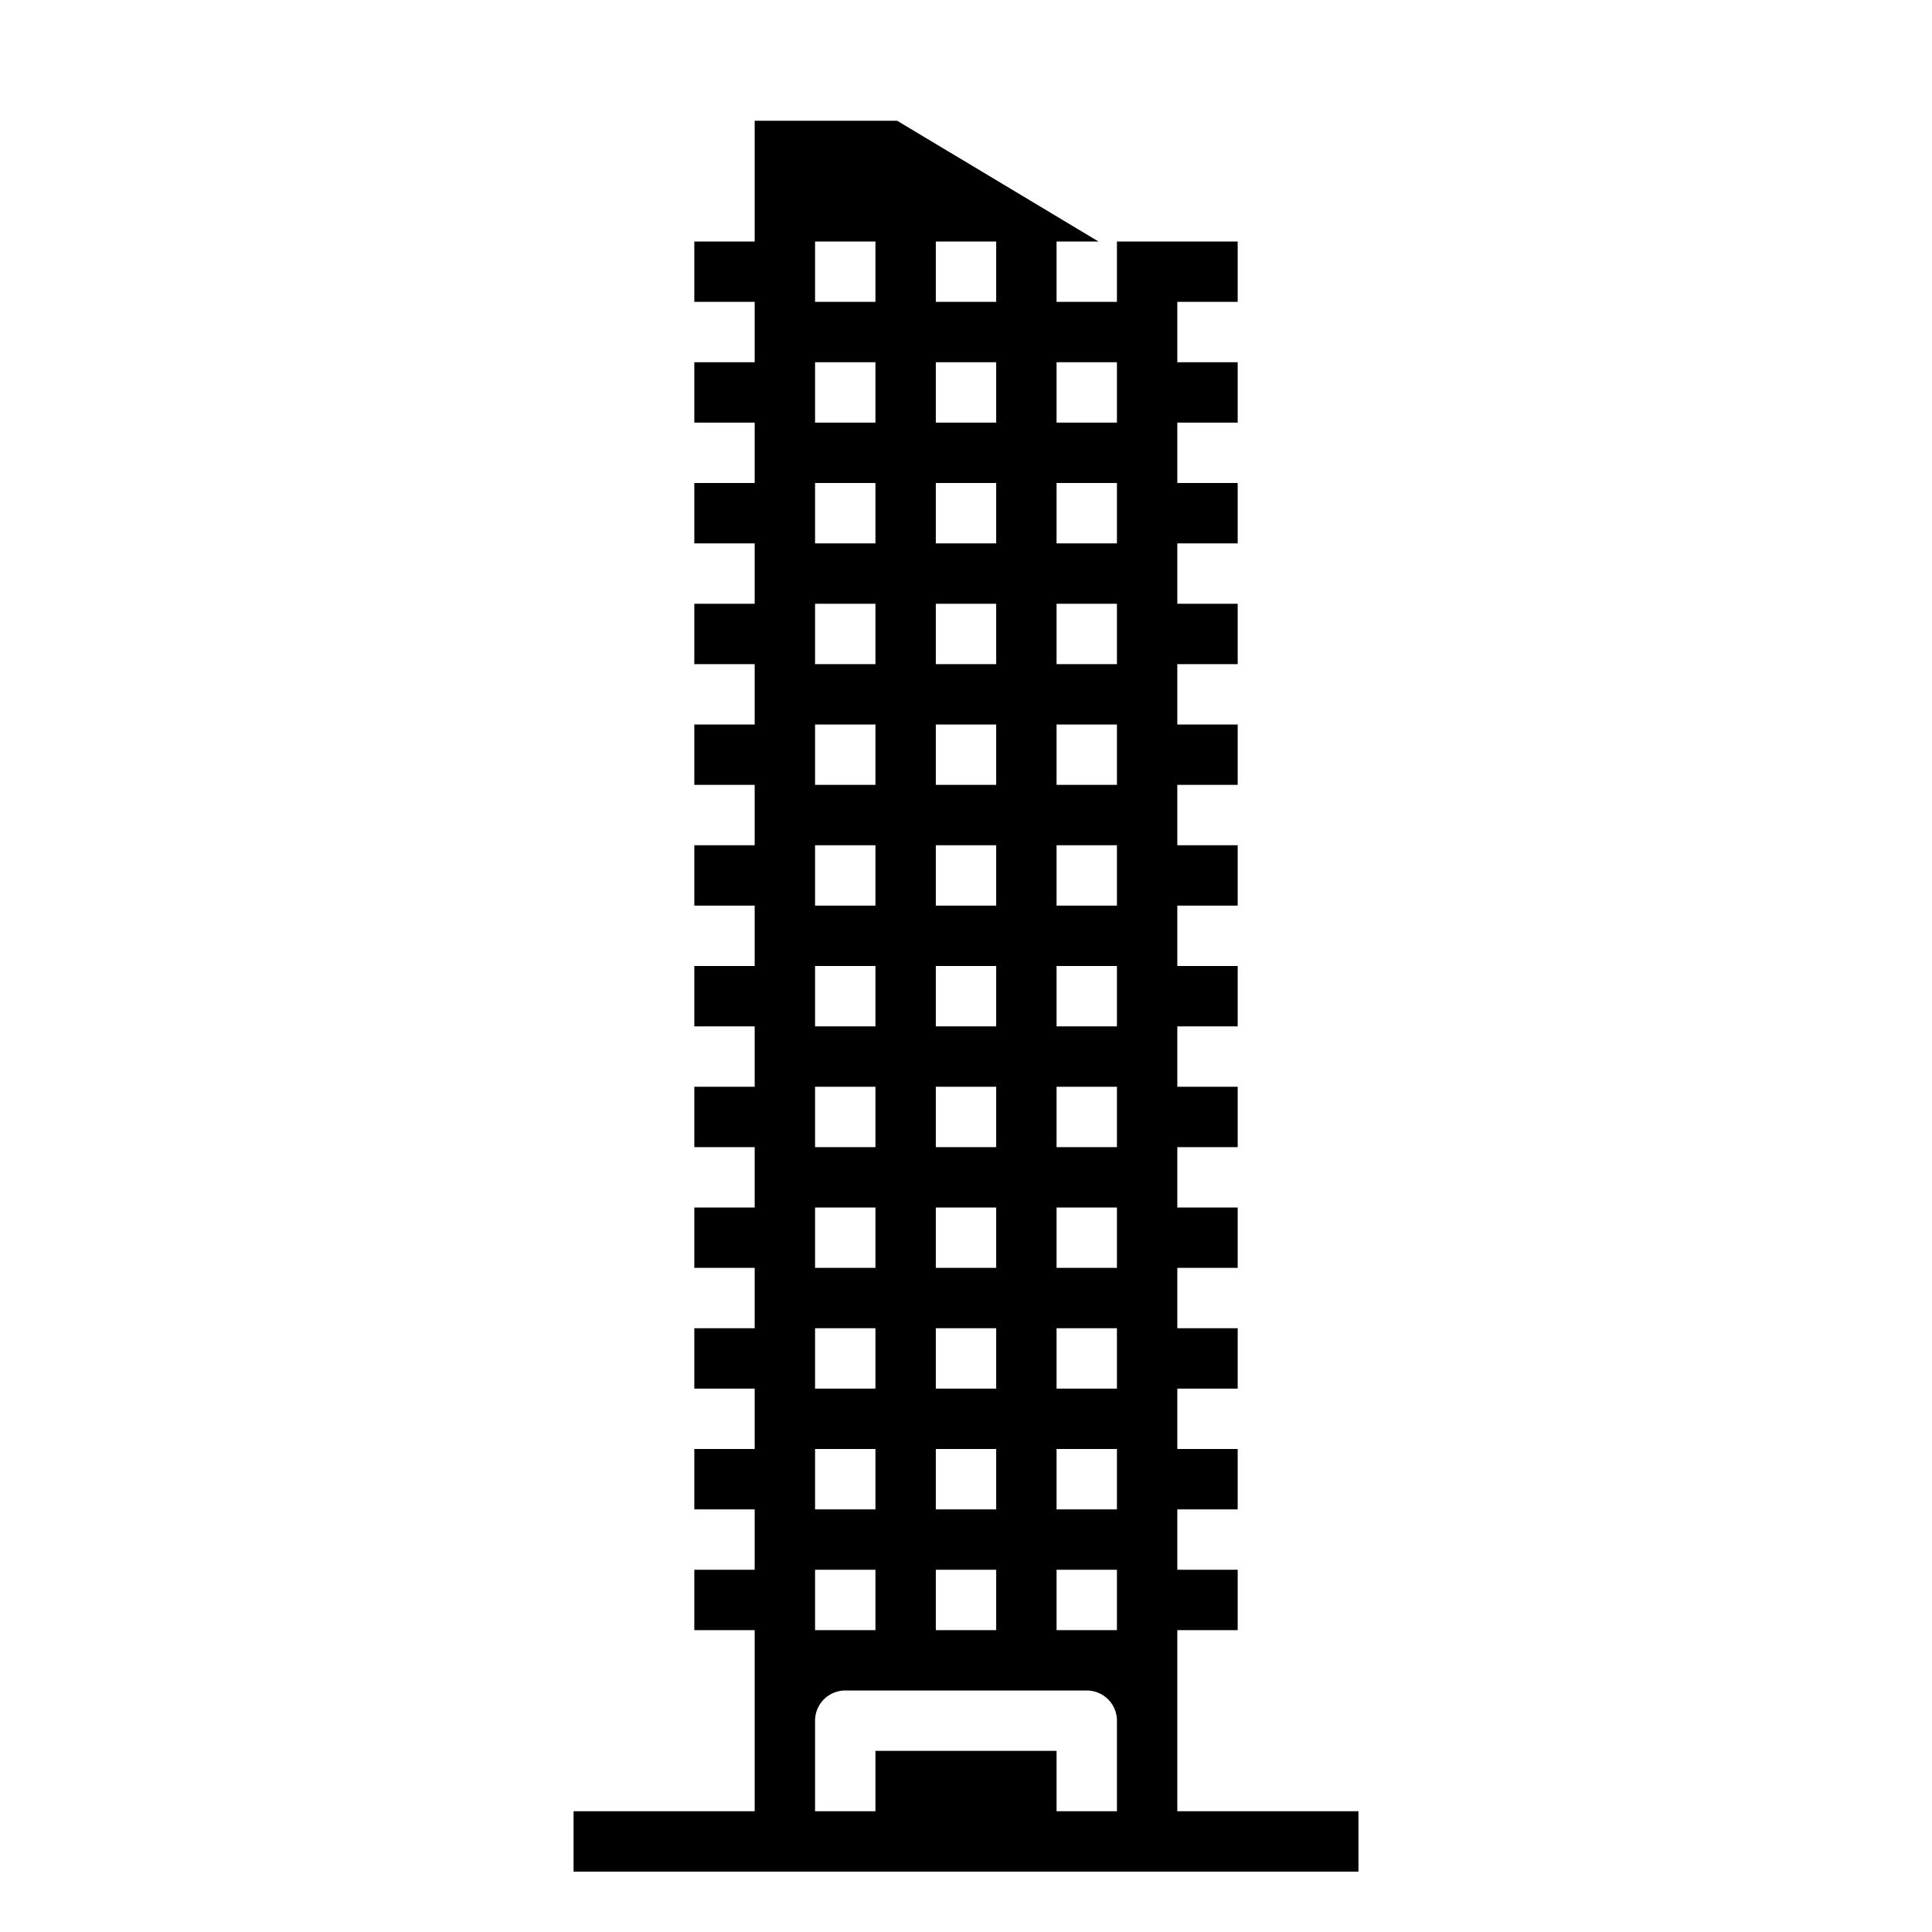 <svg xmlns="http://www.w3.org/2000/svg" viewBox="0 0 64 64" x="0px" y="0px"><g data-name="skyscraper-building-tower-city-real estate"><path d="M39,60V54h2V52H39V50h2V48H39V46h2V44H39V42h2V40H39V38h2V36H39V34h2V32H39V30h2V28H39V26h2V24H39V22h2V20H39V18h2V16H39V14h2V12H39V10h2V8H37v2H35V8h1.39L29.72,4H25V8H23v2h2v2H23v2h2v2H23v2h2v2H23v2h2v2H23v2h2v2H23v2h2v2H23v2h2v2H23v2h2v2H23v2h2v2H23v2h2v2H23v2h2v2H23v2h2v6H19v2H45V60ZM35,12h2v2H35Zm0,4h2v2H35Zm0,4h2v2H35Zm0,4h2v2H35Zm0,4h2v2H35Zm0,4h2v2H35Zm0,4h2v2H35Zm0,4h2v2H35Zm0,4h2v2H35Zm0,4h2v2H35Zm0,4h2v2H35ZM31,8h2v2H31Zm0,4h2v2H31Zm0,4h2v2H31Zm0,4h2v2H31Zm0,4h2v2H31Zm0,4h2v2H31Zm0,4h2v2H31Zm0,4h2v2H31Zm0,4h2v2H31Zm0,4h2v2H31Zm0,4h2v2H31Zm0,4h2v2H31ZM27,8h2v2H27Zm0,4h2v2H27Zm0,4h2v2H27Zm0,4h2v2H27Zm0,4h2v2H27Zm0,4h2v2H27Zm0,4h2v2H27Zm0,4h2v2H27Zm0,4h2v2H27Zm0,4h2v2H27Zm0,4h2v2H27Zm0,4h2v2H27Zm8,8V58H29v2H27V57a1,1,0,0,1,1-1h8a1,1,0,0,1,1,1v3Z"></path></g></svg>